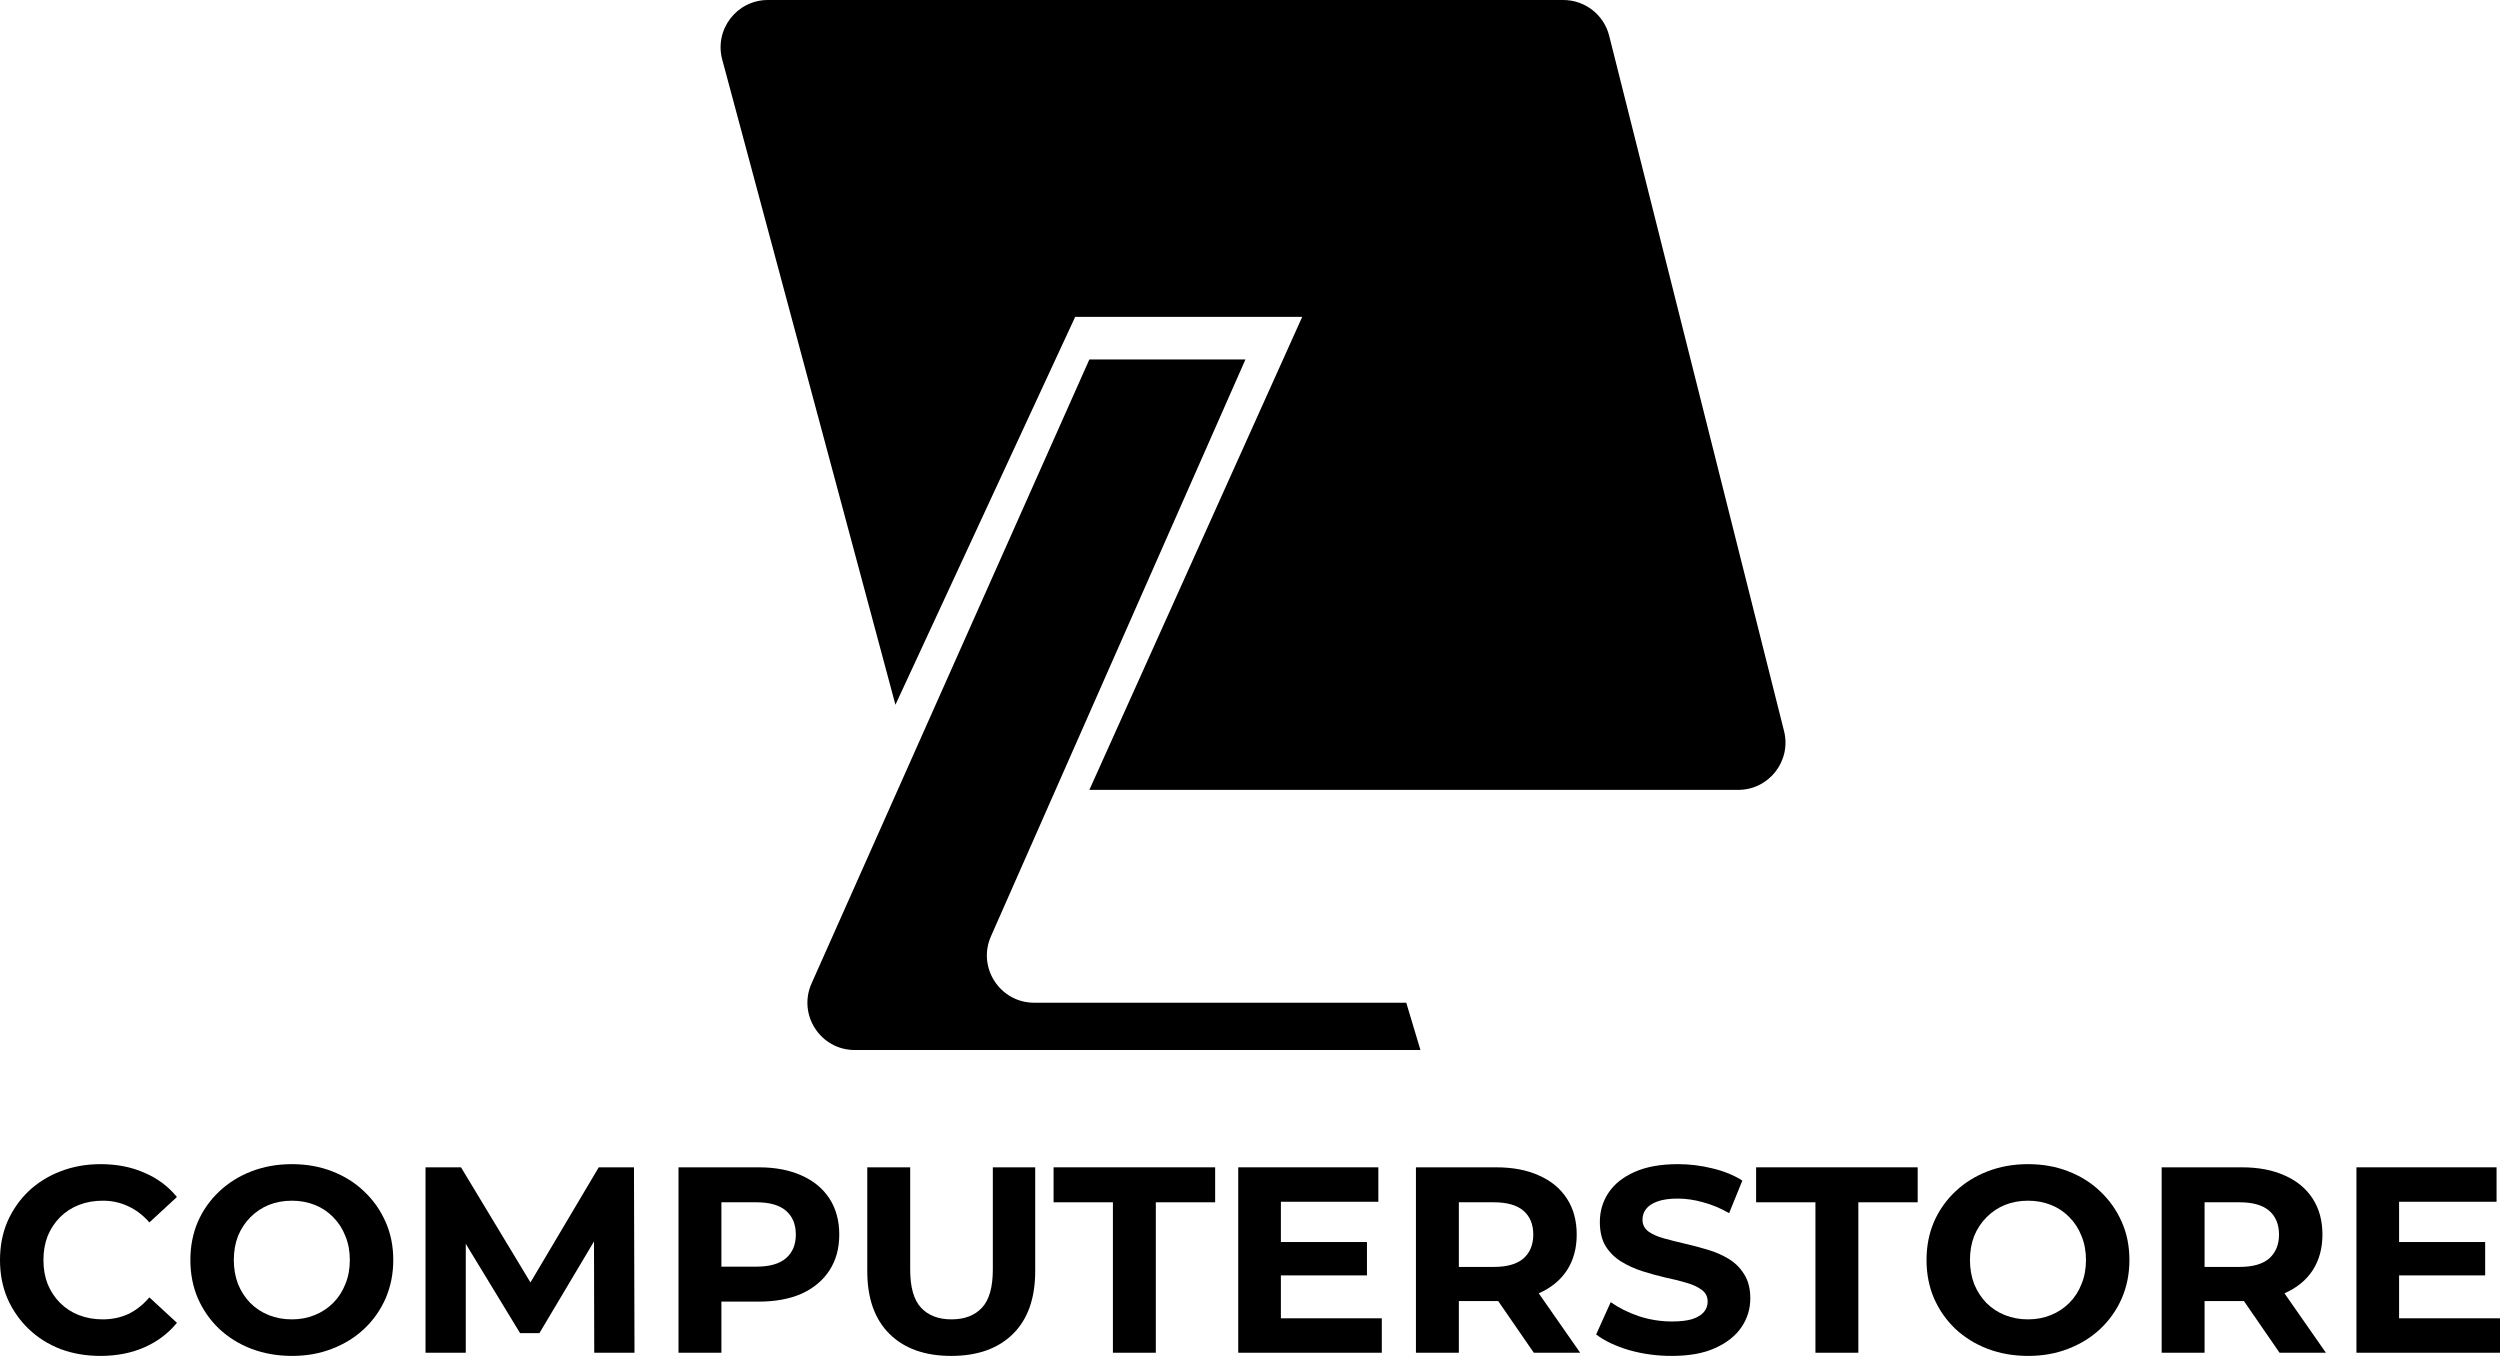 <svg width="512" height="278" viewBox="0 0 512 278" fill="none" xmlns="http://www.w3.org/2000/svg">
<path d="M290.908 215.045L288.002 205.359H211.808C204.809 205.359 200.12 198.165 202.945 191.762L255.067 73.619H223.101L166.204 201.419C163.352 207.825 168.041 215.045 175.053 215.045H290.908Z" fill="black"/>
<path d="M220.195 64.901L183.385 144.332L147.913 12.198C146.261 6.045 150.897 0 157.269 0H320.165C324.605 0 328.477 3.018 329.56 7.324L365.371 149.719C366.91 155.836 362.285 161.768 355.977 161.768H223.101L266.691 64.901H220.195Z" fill="black"/>
<path d="M20.559 277.691C17.63 277.691 14.899 277.221 12.368 276.281C9.873 275.305 7.703 273.93 5.859 272.158C4.014 270.386 2.568 268.307 1.519 265.92C0.506 263.533 0 260.911 0 258.054C0 255.198 0.506 252.576 1.519 250.189C2.568 247.802 4.014 245.723 5.859 243.951C7.739 242.179 9.927 240.822 12.422 239.882C14.918 238.906 17.648 238.418 20.613 238.418C23.904 238.418 26.87 238.996 29.51 240.153C32.186 241.274 34.428 242.938 36.236 245.144L30.595 250.352C29.293 248.869 27.846 247.766 26.255 247.043C24.664 246.283 22.928 245.903 21.047 245.903C19.275 245.903 17.648 246.193 16.165 246.771C14.682 247.35 13.399 248.182 12.314 249.267C11.229 250.352 10.379 251.635 9.764 253.118C9.186 254.601 8.896 256.246 8.896 258.054C8.896 259.863 9.186 261.508 9.764 262.991C10.379 264.474 11.229 265.757 12.314 266.842C13.399 267.927 14.682 268.759 16.165 269.338C17.648 269.916 19.275 270.206 21.047 270.206C22.928 270.206 24.664 269.844 26.255 269.121C27.846 268.361 29.293 267.222 30.595 265.703L36.236 270.911C34.428 273.117 32.186 274.798 29.51 275.956C26.87 277.113 23.886 277.691 20.559 277.691Z" fill="black"/>
<path d="M59.819 277.691C56.818 277.691 54.033 277.203 51.466 276.227C48.934 275.25 46.728 273.876 44.848 272.104C43.003 270.332 41.557 268.253 40.508 265.866C39.495 263.479 38.989 260.875 38.989 258.054C38.989 255.234 39.495 252.63 40.508 250.243C41.557 247.856 43.021 245.777 44.902 244.005C46.782 242.233 48.988 240.859 51.52 239.882C54.051 238.906 56.8 238.418 59.765 238.418C62.767 238.418 65.515 238.906 68.01 239.882C70.542 240.859 72.73 242.233 74.574 244.005C76.455 245.777 77.919 247.856 78.968 250.243C80.017 252.594 80.541 255.198 80.541 258.054C80.541 260.875 80.017 263.497 78.968 265.92C77.919 268.307 76.455 270.386 74.574 272.158C72.73 273.894 70.542 275.25 68.01 276.227C65.515 277.203 62.785 277.691 59.819 277.691ZM59.765 270.206C61.465 270.206 63.02 269.916 64.43 269.338C65.877 268.759 67.143 267.927 68.228 266.842C69.312 265.757 70.144 264.474 70.723 262.991C71.338 261.508 71.645 259.863 71.645 258.054C71.645 256.246 71.338 254.601 70.723 253.118C70.144 251.635 69.312 250.352 68.228 249.267C67.179 248.182 65.931 247.35 64.485 246.771C63.038 246.193 61.465 245.903 59.765 245.903C58.066 245.903 56.492 246.193 55.046 246.771C53.635 247.35 52.388 248.182 51.303 249.267C50.218 250.352 49.368 251.635 48.753 253.118C48.175 254.601 47.885 256.246 47.885 258.054C47.885 259.826 48.175 261.472 48.753 262.991C49.368 264.474 50.2 265.757 51.249 266.842C52.334 267.927 53.599 268.759 55.046 269.338C56.492 269.916 58.066 270.206 59.765 270.206Z" fill="black"/>
<path d="M87.146 277.04V239.068H94.415L110.58 265.866H106.728L122.622 239.068H129.837L129.946 277.04H121.7L121.646 251.708H123.165L110.471 273.026H106.511L93.547 251.708H95.391V277.04H87.146Z" fill="black"/>
<path d="M138.955 277.04V239.068H155.391C158.79 239.068 161.72 239.629 164.179 240.75C166.638 241.835 168.537 243.408 169.875 245.469C171.213 247.531 171.882 249.99 171.882 252.847C171.882 255.668 171.213 258.109 169.875 260.17C168.537 262.231 166.638 263.823 164.179 264.944C161.72 266.029 158.79 266.571 155.391 266.571H143.837L147.742 262.611V277.04H138.955ZM147.742 263.588L143.837 259.411H154.903C157.615 259.411 159.64 258.832 160.978 257.675C162.316 256.518 162.985 254.908 162.985 252.847C162.985 250.749 162.316 249.122 160.978 247.965C159.64 246.808 157.615 246.229 154.903 246.229H143.837L147.742 242.052V263.588Z" fill="black"/>
<path d="M194.814 277.691C189.426 277.691 185.213 276.191 182.175 273.189C179.137 270.187 177.618 265.902 177.618 260.333V239.068H186.406V260.007C186.406 263.624 187.147 266.227 188.63 267.819C190.113 269.41 192.192 270.206 194.868 270.206C197.544 270.206 199.624 269.41 201.107 267.819C202.589 266.227 203.331 263.624 203.331 260.007V239.068H212.01V260.333C212.01 265.902 210.491 270.187 207.453 273.189C204.416 276.191 200.202 277.691 194.814 277.691Z" fill="black"/>
<path d="M227.924 277.04V246.229H215.773V239.068H248.863V246.229H236.712V277.04H227.924Z" fill="black"/>
<path d="M261.674 254.366H279.954V261.201H261.674V254.366ZM262.325 269.989H282.992V277.04H253.591V239.068H282.287V246.12H262.325V269.989Z" fill="black"/>
<path d="M289.984 277.04V239.068H306.421C309.82 239.068 312.749 239.629 315.209 240.75C317.668 241.835 319.566 243.408 320.904 245.469C322.242 247.531 322.911 249.99 322.911 252.847C322.911 255.668 322.242 258.109 320.904 260.17C319.566 262.195 317.668 263.75 315.209 264.835C312.749 265.92 309.82 266.463 306.421 266.463H294.866L298.772 262.611V277.04H289.984ZM314.124 277.04L304.631 263.262H314.015L323.617 277.04H314.124ZM298.772 263.588L294.866 259.465H305.933C308.645 259.465 310.67 258.886 312.008 257.729C313.346 256.536 314.015 254.908 314.015 252.847C314.015 250.749 313.346 249.122 312.008 247.965C310.67 246.808 308.645 246.229 305.933 246.229H294.866L298.772 242.052V263.588Z" fill="black"/>
<path d="M342.35 277.691C339.313 277.691 336.402 277.294 333.617 276.498C330.832 275.666 328.59 274.599 326.89 273.297L329.874 266.68C331.501 267.837 333.418 268.795 335.624 269.555C337.866 270.278 340.126 270.639 342.405 270.639C344.141 270.639 345.533 270.477 346.582 270.151C347.667 269.79 348.462 269.301 348.968 268.687C349.475 268.072 349.728 267.367 349.728 266.571C349.728 265.558 349.33 264.763 348.534 264.184C347.739 263.569 346.69 263.081 345.388 262.72C344.086 262.322 342.64 261.96 341.049 261.635C339.494 261.273 337.92 260.839 336.329 260.333C334.774 259.826 333.346 259.176 332.044 258.38C330.742 257.584 329.675 256.536 328.843 255.234C328.048 253.932 327.65 252.268 327.65 250.243C327.65 248.073 328.228 246.102 329.386 244.33C330.579 242.522 332.351 241.094 334.702 240.045C337.089 238.96 340.072 238.418 343.652 238.418C346.039 238.418 348.39 238.707 350.704 239.285C353.019 239.828 355.062 240.66 356.834 241.781L354.122 248.453C352.35 247.44 350.578 246.699 348.806 246.229C347.034 245.723 345.298 245.469 343.598 245.469C341.898 245.469 340.506 245.668 339.421 246.066C338.336 246.464 337.559 246.988 337.089 247.639C336.618 248.254 336.383 248.977 336.383 249.809C336.383 250.786 336.781 251.581 337.577 252.196C338.372 252.775 339.421 253.245 340.723 253.606C342.025 253.968 343.453 254.33 345.008 254.691C346.6 255.053 348.173 255.469 349.728 255.939C351.319 256.409 352.766 257.042 354.068 257.837C355.369 258.633 356.418 259.682 357.214 260.984C358.046 262.286 358.461 263.931 358.461 265.92C358.461 268.054 357.865 270.007 356.671 271.779C355.478 273.551 353.688 274.979 351.301 276.064C348.95 277.149 345.967 277.691 342.35 277.691Z" fill="black"/>
<path d="M371.802 277.04V246.229H359.651V239.068H392.741V246.229H380.59V277.04H371.802Z" fill="black"/>
<path d="M415.383 277.691C412.381 277.691 409.597 277.203 407.029 276.227C404.498 275.25 402.292 273.876 400.411 272.104C398.567 270.332 397.12 268.253 396.071 265.866C395.059 263.479 394.553 260.875 394.553 258.054C394.553 255.234 395.059 252.63 396.071 250.243C397.12 247.856 398.585 245.777 400.465 244.005C402.346 242.233 404.552 240.859 407.083 239.882C409.615 238.906 412.363 238.418 415.329 238.418C418.33 238.418 421.079 238.906 423.574 239.882C426.105 240.859 428.293 242.233 430.138 244.005C432.018 245.777 433.483 247.856 434.532 250.243C435.58 252.594 436.105 255.198 436.105 258.054C436.105 260.875 435.58 263.497 434.532 265.92C433.483 268.307 432.018 270.386 430.138 272.158C428.293 273.894 426.105 275.25 423.574 276.227C421.079 277.203 418.348 277.691 415.383 277.691ZM415.329 270.206C417.028 270.206 418.583 269.916 419.994 269.338C421.44 268.759 422.706 267.927 423.791 266.842C424.876 265.757 425.708 264.474 426.286 262.991C426.901 261.508 427.209 259.863 427.209 258.054C427.209 256.246 426.901 254.601 426.286 253.118C425.708 251.635 424.876 250.352 423.791 249.267C422.742 248.182 421.495 247.35 420.048 246.771C418.602 246.193 417.028 245.903 415.329 245.903C413.629 245.903 412.056 246.193 410.609 246.771C409.199 247.35 407.951 248.182 406.866 249.267C405.781 250.352 404.932 251.635 404.317 253.118C403.738 254.601 403.449 256.246 403.449 258.054C403.449 259.826 403.738 261.472 404.317 262.991C404.932 264.474 405.763 265.757 406.812 266.842C407.897 267.927 409.163 268.759 410.609 269.338C412.056 269.916 413.629 270.206 415.329 270.206Z" fill="black"/>
<path d="M442.709 277.04V239.068H459.146C462.545 239.068 465.474 239.629 467.933 240.75C470.393 241.835 472.291 243.408 473.629 245.469C474.967 247.531 475.636 249.99 475.636 252.847C475.636 255.668 474.967 258.109 473.629 260.17C472.291 262.195 470.393 263.75 467.933 264.835C465.474 265.92 462.545 266.463 459.146 266.463H447.591L451.497 262.611V277.04H442.709ZM466.849 277.04L457.356 263.262H466.74L476.342 277.04H466.849ZM451.497 263.588L447.591 259.465H458.657C461.37 259.465 463.395 258.886 464.733 257.729C466.071 256.536 466.74 254.908 466.74 252.847C466.74 250.749 466.071 249.122 464.733 247.965C463.395 246.808 461.37 246.229 458.657 246.229H447.591L451.497 242.052V263.588Z" fill="black"/>
<path d="M490.681 254.366H508.962V261.201H490.681V254.366ZM491.332 269.989H512V277.04H482.599V239.068H511.295V246.12H491.332V269.989Z" fill="black"/>
</svg>
